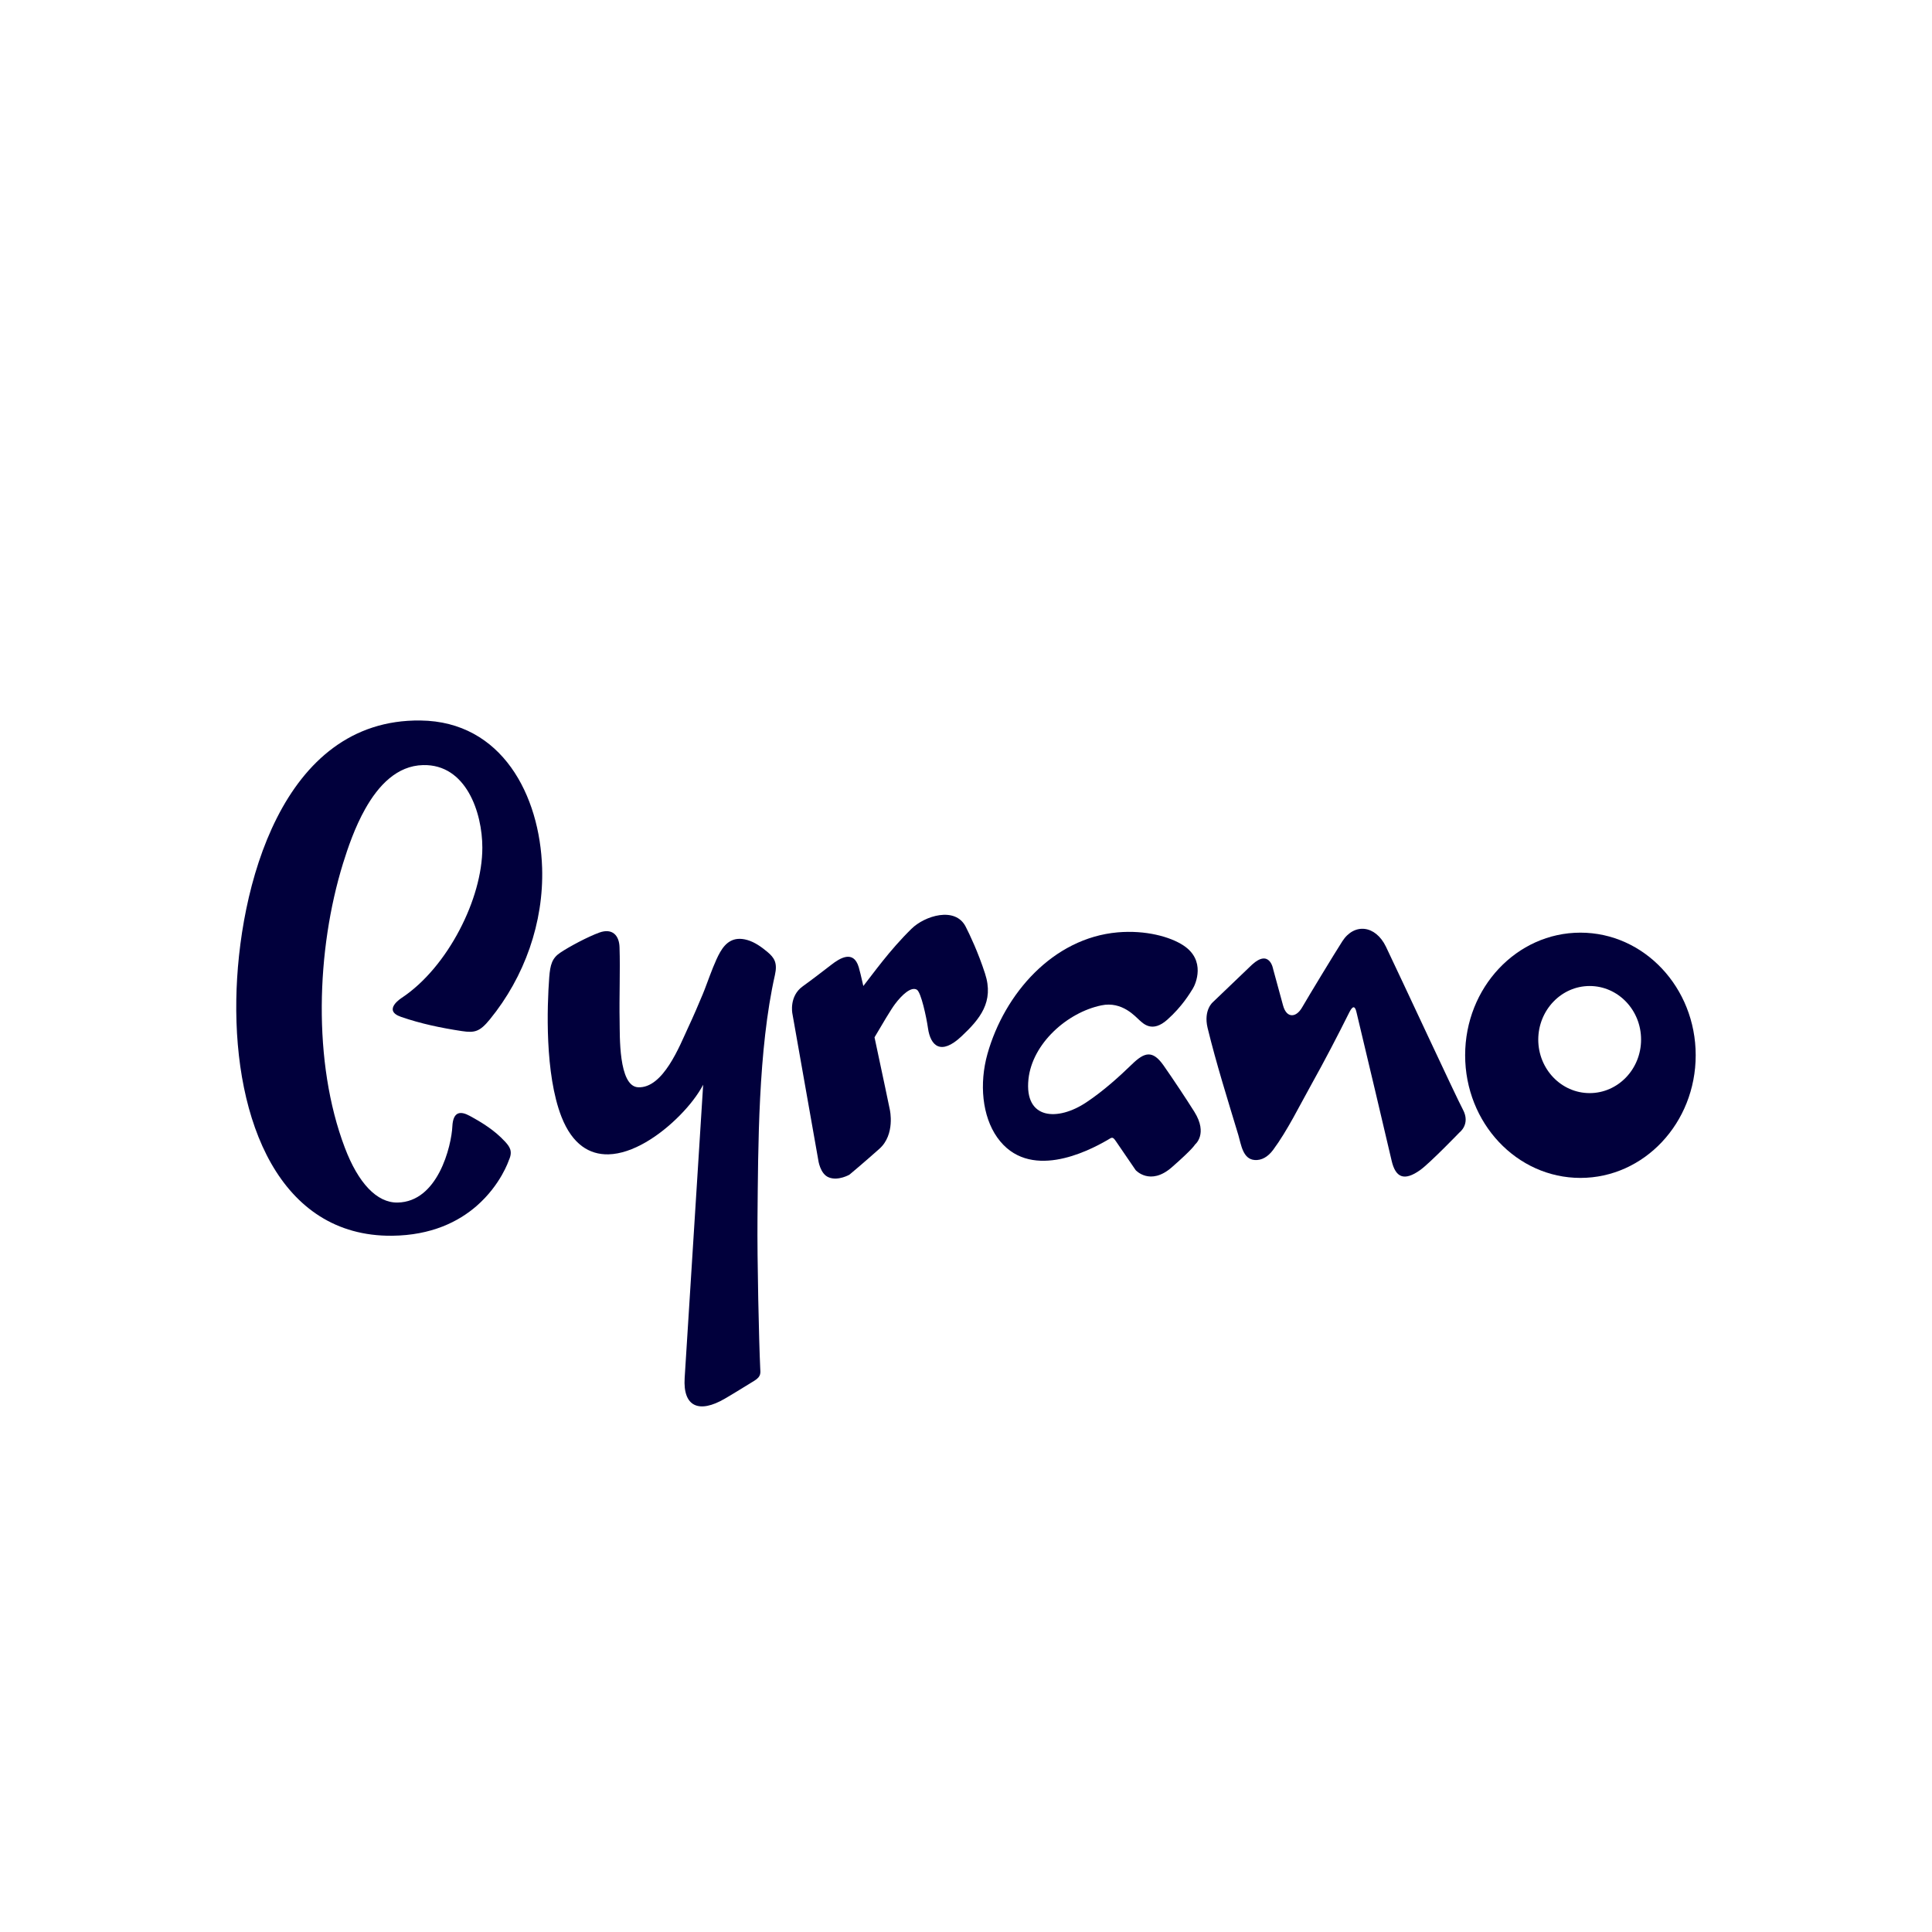 <?xml version="1.0" encoding="utf-8"?>
<!-- Generator: Adobe Illustrator 28.0.0, SVG Export Plug-In . SVG Version: 6.00 Build 0)  -->
<svg version="1.1" id="Layer_1" xmlns="http://www.w3.org/2000/svg" xmlns:xlink="http://www.w3.org/1999/xlink" x="0px" y="0px"
	 viewBox="0 0 198.43 198.43" style="enable-background:new 0 0 198.43 198.43;" xml:space="preserve">
<style type="text/css">
	.st0{fill-rule:evenodd;clip-rule:evenodd;fill:#01003C;}
</style>
<g>
	<path class="st0" d="M49.54,87.06c0,2.66-0.89,5.69-2.34,8.45c-1.49,2.85-3.58,5.41-5.93,6.97c0,0-2.05,1.28-0.08,1.96
		c2.02,0.7,4.13,1.14,6.25,1.46c1.32,0.2,1.84,0.06,2.87-1.2c3.58-4.38,5.54-9.97,5.37-15.55C55.45,81.7,51.57,74.1,43.19,74
		c-14.27-0.18-18.74,17.27-18.92,28.66c-0.1,6.21,1,12.3,3.58,16.83c2.58,4.52,6.62,7.48,12.41,7.43c4.06-0.04,6.84-1.45,8.69-3.06
		c2.49-2.17,3.31-4.69,3.31-4.69c0.44-0.94,0.08-1.41-0.41-1.94c-1.04-1.12-2.26-1.89-3.6-2.62c-0.95-0.52-1.71-0.47-1.79,1.07
		c-0.04,0.93-0.4,2.95-1.33,4.72c-0.87,1.65-2.23,3.07-4.29,3.11c-2.13,0.04-4.05-2-5.43-5.65c-3.32-8.76-2.92-20.31-0.18-29.18
		c0.5-1.61,1.22-3.72,2.28-5.6c1.36-2.42,3.27-4.44,5.94-4.5C47.87,78.47,49.54,83.45,49.54,87.06"/>
	<path class="st0" d="M56.41,100.38c-0.22,2.96-0.47,9.91,1.26,14.33c1.12,2.85,2.88,3.89,4.82,3.85c2.49-0.06,5.27-1.91,7.32-3.99
		c1.01-1.02,1.87-2.13,2.41-3.16l-1.9,30.11c-0.19,2.97,1.48,3.68,4.13,2.13c0.8-0.46,2.13-1.29,3.03-1.84
		c0.75-0.46,0.61-0.85,0.6-1.29c-0.13-2.76-0.32-11.17-0.28-15.37c0.07-7.42,0.06-17.34,1.79-25.01c0.28-1.25-0.06-1.77-0.77-2.37
		c-0.6-0.5-1.29-1-2.05-1.22c-0.73-0.21-1.3-0.14-1.75,0.11c-0.87,0.47-1.33,1.61-1.79,2.71c-0.44,1.1-0.83,2.23-1.06,2.76
		c-0.43,1.03-0.94,2.23-1.5,3.42c-0.86,1.85-2.56,6.26-5.14,6.12c-2.03-0.11-1.86-5.42-1.89-6.78c-0.05-2.55,0.07-5.14-0.01-7.59
		c-0.03-1.22-0.73-2-2.07-1.52c-1.19,0.43-3.12,1.46-4.02,2.07C56.7,98.41,56.51,99.09,56.41,100.38"/>
	<path class="st0" d="M163.27,101.27c2.91,0,5.28,2.46,5.28,5.5c0,3.04-2.37,5.5-5.28,5.5c-2.92,0-5.28-2.47-5.28-5.5
		C158,103.74,160.36,101.27,163.27,101.27 M162.32,95.79c6.54,0,11.84,5.64,11.84,12.59c0,6.96-5.3,12.6-11.84,12.6
		c-6.54,0-11.84-5.64-11.84-12.6C150.48,101.43,155.78,95.79,162.32,95.79"/>
	<path class="st0" d="M139.32,103.96c0.84,3.5,3.09,12.99,3.61,15.25c0.4,1.73,1.28,2.15,2.95,0.95c1.02-0.74,4.03-3.86,4.03-3.86
		s1.14-0.85,0.34-2.34c-0.69-1.28-6.36-13.51-7.9-16.72c-1.08-2.24-3.26-2.46-4.48-0.57c-0.84,1.31-3.43,5.58-4.13,6.79
		c-0.3,0.52-0.67,0.8-1.02,0.81c-0.39,0.02-0.75-0.3-0.94-1l-1.02-3.74c0,0-0.35-2.11-2.17-0.45l-3.99,3.82c0,0-1.02,0.8-0.57,2.68
		c0.9,3.69,2.06,7.36,3.16,11.01c0.28,0.94,0.45,2.47,1.68,2.55c0.69,0.05,1.34-0.3,1.89-1.04c1.48-2,2.71-4.54,3.93-6.72
		c1.36-2.44,2.66-4.93,3.91-7.44C138.94,103.28,139.17,103.3,139.32,103.96"/>
	<path class="st0" d="M116.24,109.33c-1.24,1.2-2.89,2.71-4.67,3.89c-2.92,1.95-6.38,1.8-5.94-2.38c0.39-3.66,3.97-6.85,7.48-7.58
		c2.16-0.46,3.53,1.19,3.93,1.53c0.4,0.35,1.31,1.31,2.85-0.06c1.53-1.36,2.33-2.73,2.62-3.19c0.29-0.46,1.37-2.91-0.97-4.44
		c-1.35-0.89-3.88-1.59-6.75-1.34c-6.66,0.59-11.63,6.31-13.37,12.48c-0.86,3.07-0.54,6.4,1,8.58c3.21,4.54,9.26,1.46,11.29,0.29
		c0.49-0.28,0.54-0.43,0.9,0.1l2.03,2.97c0,0,1.48,1.65,3.7-0.28c2.22-1.94,2.39-2.34,2.39-2.34s1.37-1.08-0.06-3.37
		c-0.81-1.29-2.14-3.3-3.17-4.77C118.37,107.82,117.54,108.06,116.24,109.33"/>
	<path class="st0" d="M84.04,119.13l-2.66-15.05c0,0-0.35-1.77,1.07-2.78c0.89-0.64,2.13-1.59,2.93-2.21
		c0.86-0.67,2.28-1.57,2.82,0.25c0.09,0.3,0.26,0.99,0.47,1.93c0.99-1.25,2.7-3.68,4.95-5.88c1.35-1.33,4.5-2.33,5.57-0.2
		c0.4,0.78,1.28,2.63,1.98,4.8c0.95,2.91-0.53,4.68-2.43,6.46c-2.1,1.97-3.17,0.98-3.43-0.85c-0.16-1.13-0.71-3.69-1.14-3.95
		c-0.59-0.35-1.54,0.53-2.25,1.48c-0.41,0.54-1.36,2.15-2.1,3.41c0.8,3.71,1.57,7.42,1.57,7.42s0.59,2.55-1.07,4.03
		c-1.66,1.48-3.08,2.66-3.08,2.66s-1.13,0.65-2.08,0.29C84.22,120.61,84.04,119.13,84.04,119.13"/>
</g>
</svg>
